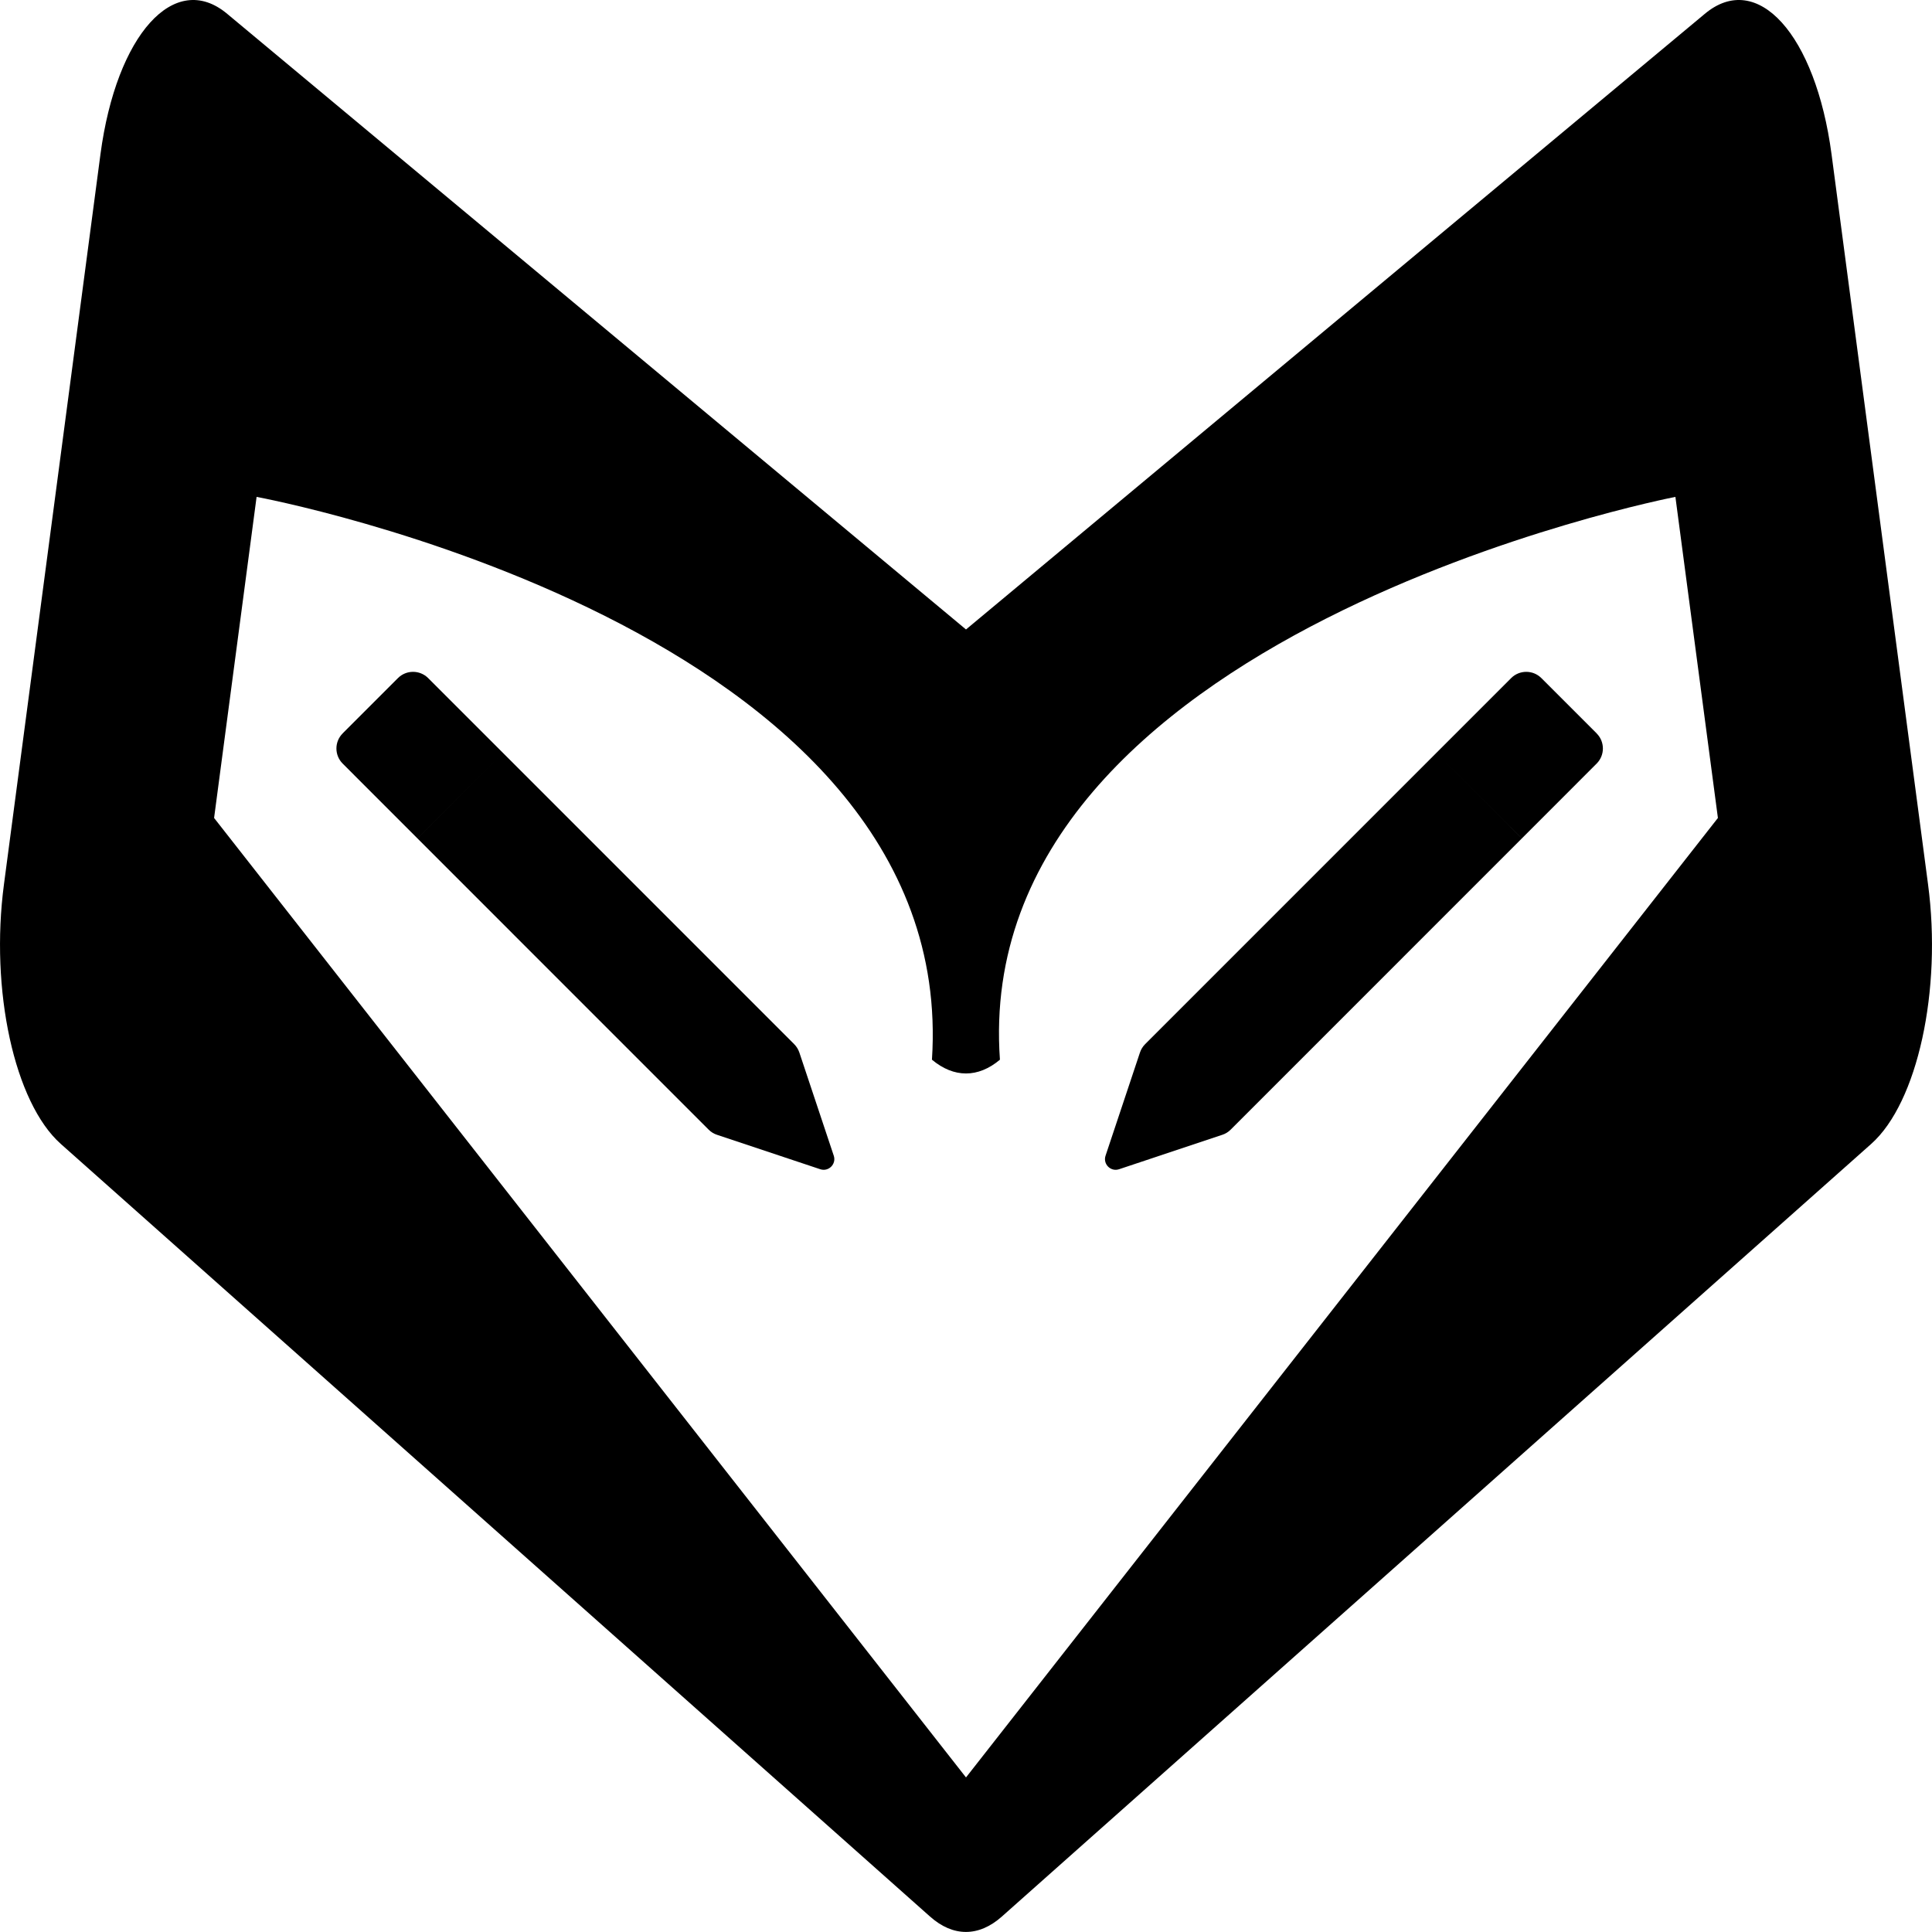 <?xml version="1.0" encoding="UTF-8" standalone="no"?>
<svg
   xmlns:dc="http://purl.org/dc/elements/1.1/"
   xmlns:cc="http://creativecommons.org/ns#"
   xmlns:rdf="http://www.w3.org/1999/02/22-rdf-syntax-ns#"
   xmlns:svg="http://www.w3.org/2000/svg"
   xmlns="http://www.w3.org/2000/svg"
   xmlns:sodipodi="http://sodipodi.sourceforge.net/DTD/sodipodi-0.dtd"
   xmlns:inkscape="http://www.inkscape.org/namespaces/inkscape"
   width="16"
   height="16"
   fill="currentColor"
   class="bi bi-mortarboard"
   viewBox="0 0 16 16"
   version="1.1"
   id="svg881"
   sodipodi:docname="mortarboard.svg"
   inkscape:version="1.0.2-2 (e86c870879, 2021-01-15)">
  <defs
     id="defs885" />
  <sodipodi:namedview
     pagecolor="#ffffff"
     bordercolor="#666666"
     borderopacity="1"
     objecttolerance="10"
     gridtolerance="10"
     guidetolerance="10"
     inkscape:pageopacity="0"
     inkscape:pageshadow="2"
     inkscape:window-width="1920"
     inkscape:window-height="1057"
     id="namedview883"
     showgrid="false"
     inkscape:zoom="27.8125"
     inkscape:cx="0.9437834"
     inkscape:cy="14.808399"
     inkscape:window-x="-8"
     inkscape:window-y="-8"
     inkscape:window-maximized="1"
     inkscape:current-layer="svg881" />
  <path
     d="M 1.882,0.115 C 1.447,-0.25 0.964,0.285 0.832,1.277 L 0.033,7.322 C -0.084,8.201 0.12,9.132 0.503,9.473 L 7.702,15.872 c 0.191,0.17 0.404,0.17 0.595,0 L 15.497,9.473 C 15.88,9.132 16.084,8.201 15.967,7.322 L 15.168,1.277 C 15.036,0.285 14.553,-0.25 14.118,0.115 L 8,5.213 Z M 1.773,6.774 2.125,4.115 c 0,0 5.827,1.075 5.593,4.661 0.182,0.152 0.382,0.152 0.563,0 C 8.03,5.246 13.875,4.115 13.875,4.115 l 0.352,2.659 -6.227,7.946 z"
     id="path879"
     style="stroke-width:2.385"
     sodipodi:nodetypes="cccccccccccccccccccc" />
  <rect
     style="opacity:0;fill:#ff0000;fill-rule:evenodd;stroke:#000000;stroke-width:0"
     id="rect1466"
     width="1.33"
     height="1.187"
     x="10.571"
     y="1.654"
     ry="0.593" />
  <g
     style="fill:currentColor"
     id="g1574"
     transform="matrix(0.354,0,0,0.354,7.735,5.387)">
    <path
       d="m 15.502,1.94 c 0.195,0.195 0.195,0.511 0,0.706 l -1.75,1.751 -2,-2.001 1.75,-1.75 c 0.195,-0.195 0.512,-0.195 0.707,0 l 1.293,1.293 z m -1.75,2.456 -2,-2 -6.813,6.814 c -0.055,0.055 -0.096,0.122 -0.121,0.196 L 4.013,11.82 c -0.065,0.195 0.121,0.381 0.316,0.316 l 2.414,-0.805 c 0.074,-0.024 0.141,-0.065 0.196,-0.12 l 6.813,-6.814 z"
       id="path1560"
       sodipodi:nodetypes="cccccccccccccccccc" />
  </g>
  <g
     style="fill:currentColor"
     id="g1574-6"
     transform="matrix(-0.354,0,0,0.354,8.339,5.387)">
    <path
       d="m 15.54,1.94 c 0.195,0.195 0.195,0.511 0,0.706 l -1.75,1.751 -2,-2.001 1.75,-1.75 c 0.195,-0.195 0.512,-0.195 0.707,0 l 1.293,1.293 z m -1.75,2.456 -2,-2 -6.813,6.814 c -0.055,0.055 -0.096,0.122 -0.121,0.196 l -0.805,2.414 c -0.065,0.195 0.121,0.381 0.316,0.316 l 2.414,-0.805 c 0.074,-0.024 0.141,-0.065 0.196,-0.12 L 13.79,4.397 Z"
       id="path1560-3"
       sodipodi:nodetypes="cccccccccccccccccc" />
  </g>
</svg>
